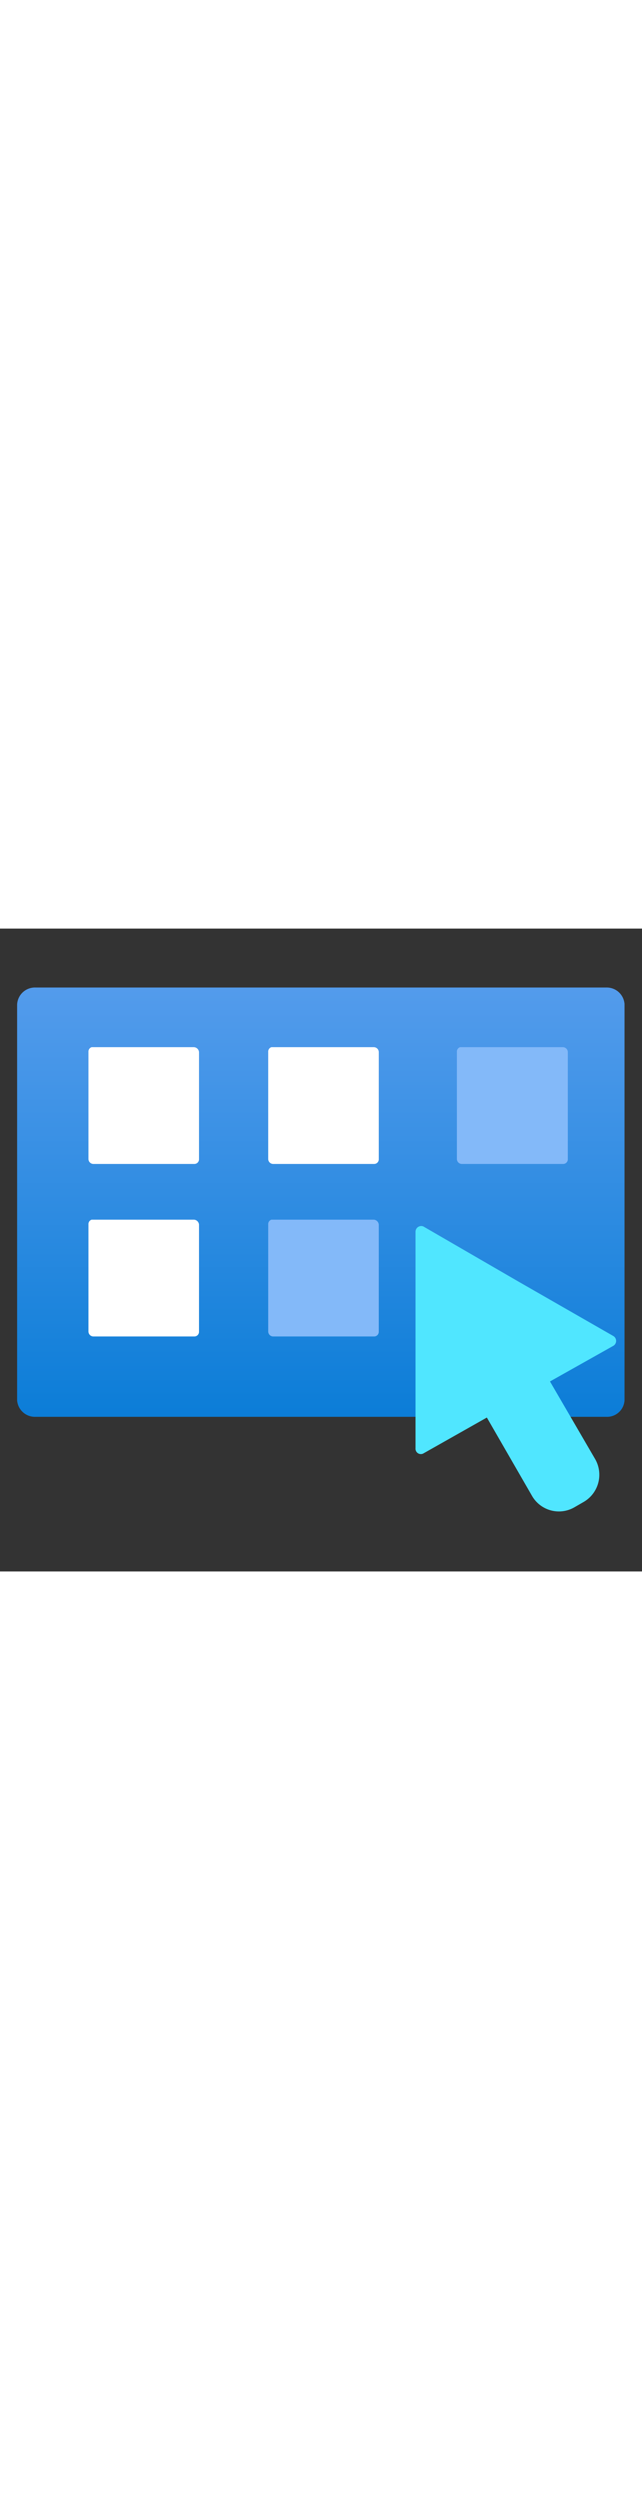 ﻿<?xml version="1.0" encoding="utf-8"?><svg xmlns="http://www.w3.org/2000/svg" width="100%" height="70" viewBox="0 0 18 18" preserveAspectRatio="xMidYMid meet"><rect x="0" y="0" width="18" height="18" fill="#333333" stroke="none"/><defs><linearGradient id="b69ababe-e937-4f39-8a39-d79eeae889d9" x1="8.995" y1="20.15" x2="8.995" y2="4.41" gradientTransform="matrix(1, 0, 0, -1, 0, 20)" gradientUnits="userSpaceOnUse"><stop offset="0" stop-color="#5ea0ef" /><stop offset="1" stop-color="#0078d4" /></linearGradient></defs><path d="M1,1.65H17a.5.5,0,0,1,.51.46v11.1a.49.49,0,0,1-.51.46H1a.5.5,0,0,1-.52-.46V2.13A.5.5,0,0,1,1,1.65Z" fill="url(#b69ababe-e937-4f39-8a39-d79eeae889d9)" /><path d="M11.87,8.34l2.66,1.54,2.67,1.53a.159.159,0,0,1,.049.221.153.153,0,0,1-.049.049l-1.78,1,1.27,2.18a.88.88,0,0,1-.32,1.19l-.26.15a.87.87,0,0,1-1.19-.31l-1.27-2.2-1.77,1a.15.15,0,0,1-.23-.14V8.48a.161.161,0,0,1,.168-.152A.158.158,0,0,1,11.87,8.34Z" fill="#50e6ff" /><path d="M7.6,3.32h2.88a.14.14,0,0,1,.14.14h0v3a.13.13,0,0,1-.13.13H7.66a.14.14,0,0,1-.14-.14v-3a.129.129,0,0,1,.09-.13Z" fill="#fff" /><path d="M7.6,8.15h2.88a.151.151,0,0,1,.14.14v3a.13.13,0,0,1-.13.13H7.66a.14.14,0,0,1-.14-.14h0v-3a.129.129,0,0,1,.09-.13Zm5.3-4.83h2.88a.14.14,0,0,1,.14.14h0v3a.13.13,0,0,1-.13.13H12.95a.14.14,0,0,1-.14-.14h0v-3A.129.129,0,0,1,12.9,3.32Z" fill="#83b9f9" /><path d="M2.56,8.15H5.44a.151.151,0,0,1,.14.14v3a.13.13,0,0,1-.13.13H2.62a.14.14,0,0,1-.14-.14h0v-3a.129.129,0,0,1,.09-.13Z" fill="#fff" /><path d="M2.56,3.32H5.44a.151.151,0,0,1,.14.14v3a.13.13,0,0,1-.13.13H2.62a.14.14,0,0,1-.14-.14h0v-3a.129.129,0,0,1,.09-.13Z" fill="#fff" /></svg>